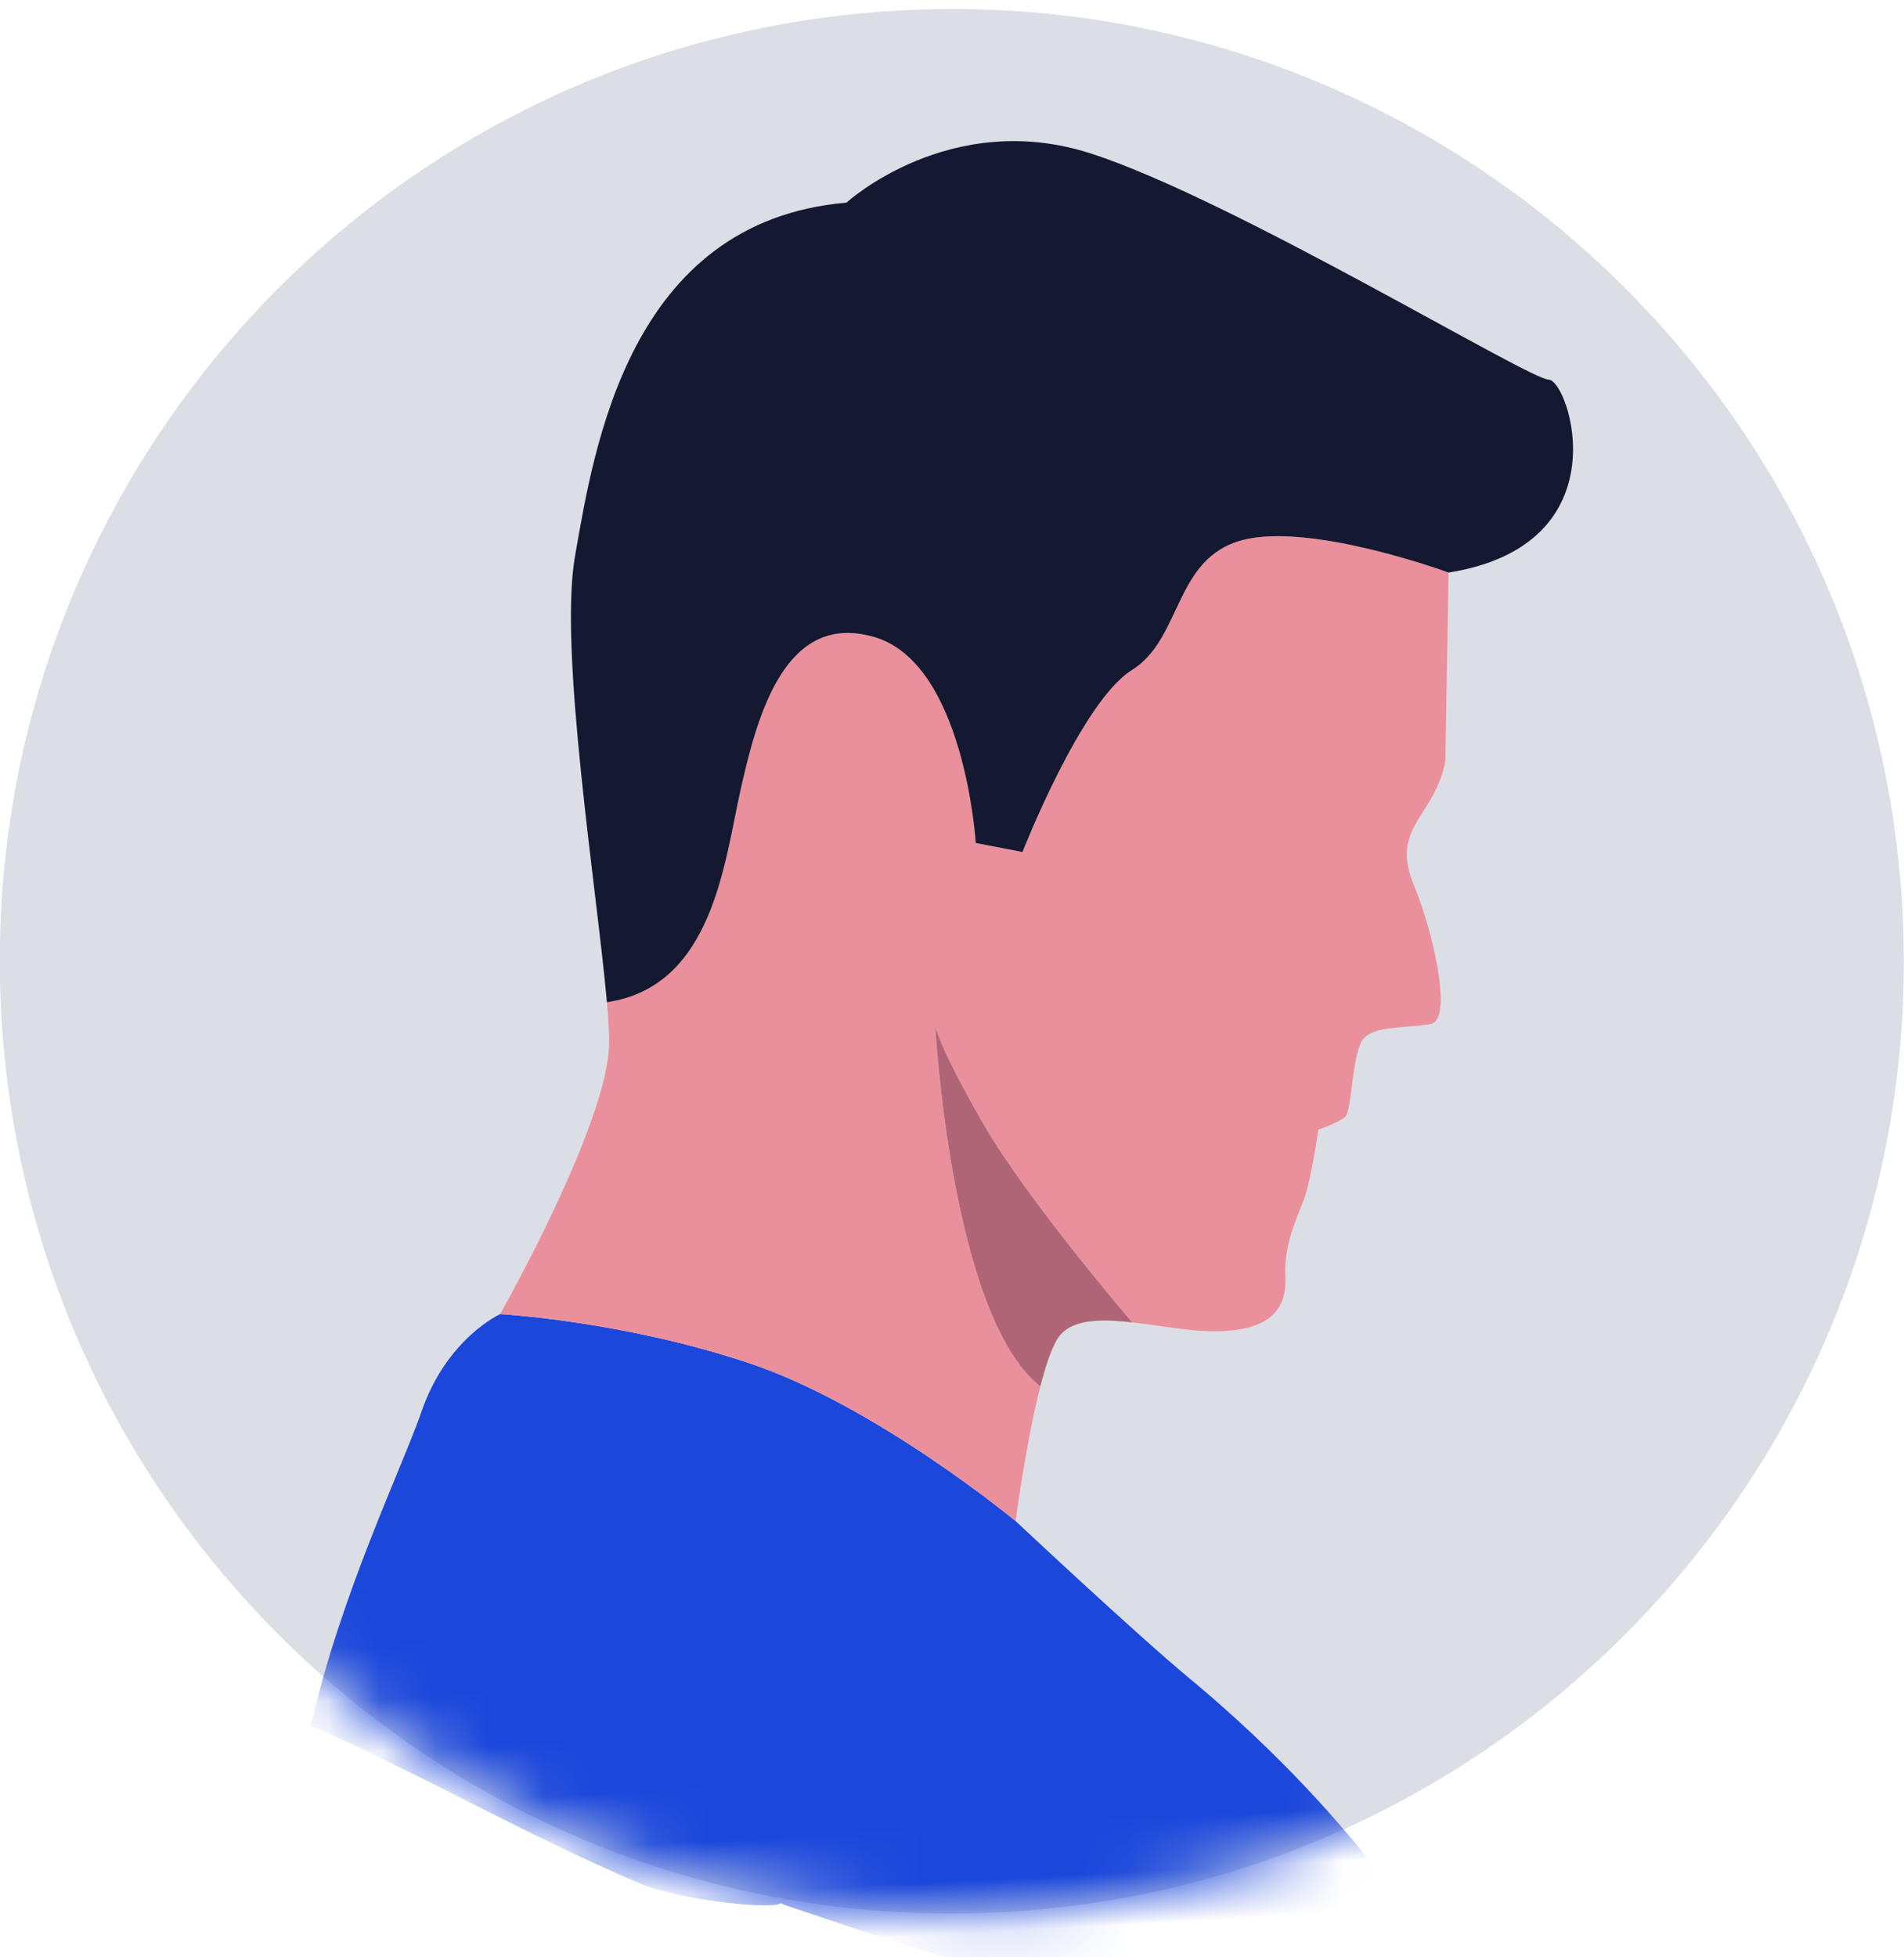 
<svg width="36px" height="37px" viewBox="0 0 36 37" version="1.1" xmlns="http://www.w3.org/2000/svg" xmlns:xlink="http://www.w3.org/1999/xlink">
    <defs>
        <path d="M36.986,18.145 C36.986,28.086 28.928,36.145 18.986,36.145 C9.045,36.145 0.986,28.086 0.986,18.145 C0.986,8.204 9.045,0.145 18.986,0.145 C28.928,0.145 36.986,8.204 36.986,18.145" id="path-1"></path>
    </defs>
    <g id="Web-1-1" stroke="none" stroke-width="1" fill="none" fill-rule="evenodd">
        <g id="Chat-Empty" transform="translate(-148, -176)">
            <g id="form" transform="translate(127, 99)">
                <g id="field" transform="translate(0, 61)">
                    <g id="profile" transform="translate(39.5, 34.5) scale(-1, 1) rotate(3) translate(-39.5, -34.5) translate(21, 16)">
                        <mask id="mask-2" fill="white">
                            <use xlink:href="#path-1"></use>
                        </mask>
                        <use id="Clip-333" fill="#DCDEE6" xlink:href="#path-1"></use>
                        <path d="M12.993,38.12 C13.072,38.125 13.141,38.129 13.159,38.13 C13.578,38.147 13.996,38.171 14.416,38.168 C14.889,38.163 15.357,38.107 15.829,38.091 C15.937,38.073 16.046,38.055 16.155,38.035 C17.885,37.711 19.558,37.152 21.2,36.529 C21.662,36.354 22.122,36.173 22.581,35.99 C22.746,35.925 22.912,35.859 23.078,35.793 L23.147,35.756 C23.307,35.88 25.083,35.59 25.777,35.25 C27.955,34.185 29.667,33.044 31.843,31.94 C31.158,29.501 29.848,27.124 29.449,26.133 C28.902,24.767 27.863,24.359 27.863,24.359 C27.863,24.359 25.562,24.605 23.208,25.532 C20.854,26.458 18.335,28.776 18.335,28.776 C18.335,28.776 16.182,31.02 15.196,31.929 C14.373,32.69 12.171,34.803 10.638,37.709 C11.268,37.837 11.899,37.959 12.533,38.063 C12.584,38.071 12.841,38.101 12.993,38.12 Z" id="Fill-332" fill="#1B47DB" mask="url(#mask-2)"></path>
                        <path d="M25.536,19.342 C25.618,20.842 27.863,24.359 27.863,24.359 C27.863,24.359 25.562,24.605 23.208,25.532 C20.854,26.458 18.335,28.776 18.335,28.776 C18.335,28.776 18.064,27.305 17.734,26.258 C19.352,24.845 19.362,19.356 19.362,19.356 C19.362,19.356 19.309,19.752 18.555,21.238 C17.802,22.724 15.937,25.141 15.937,25.141 C15.397,25.23 14.806,25.382 14.312,25.394 C13.244,25.424 12.999,24.96 12.999,24.413 C12.999,23.868 12.752,23.378 12.587,23.023 C12.423,22.669 12.232,21.687 12.232,21.687 C12.232,21.687 11.849,21.578 11.711,21.47 C11.575,21.361 11.52,20.215 11.273,19.998 C11.028,19.779 10.481,19.861 10.015,19.805 C9.548,19.752 9.904,17.952 10.178,17.188 C10.451,16.426 10.178,16.126 9.851,15.661 C9.522,15.198 9.468,14.843 9.468,14.843 L9.221,11.299 C9.221,11.299 11.766,10.209 13.08,10.482 C14.394,10.754 14.312,12.281 15.298,12.827 C16.284,13.372 17.543,16.153 17.543,16.153 L18.417,15.936 C18.417,15.936 18.447,12.554 20.115,11.953 C21.786,11.355 22.414,13.316 22.799,14.681 C23.182,16.045 23.516,18.387 25.538,18.577 C25.528,18.891 25.526,19.151 25.536,19.342" id="Fill-334" fill="#EA909C" mask="url(#mask-2)"></path>
                        <path d="M25.7,10.127 C26.104,11.888 25.616,16.447 25.538,18.577 C23.516,18.387 23.182,16.045 22.799,14.681 C22.414,13.316 21.786,11.355 20.115,11.953 C18.447,12.554 18.417,15.936 18.417,15.936 L17.543,16.153 C17.543,16.153 16.284,13.372 15.298,12.827 C14.312,12.281 14.394,10.754 13.08,10.482 C11.766,10.209 9.221,11.299 9.221,11.299 C5.881,10.945 6.758,7.782 7.141,7.756 C7.523,7.729 12.917,4.048 15.545,3.04 C18.172,2.029 20.224,3.72 20.224,3.72 C24.359,3.858 25.235,8.111 25.7,10.127" id="Fill-335" fill="#141831" mask="url(#mask-2)"></path>
                        <path d="M18.555,21.238 C19.309,19.752 19.362,19.356 19.362,19.356 C19.362,19.356 19.352,24.845 17.734,26.258 C17.621,25.894 17.499,25.581 17.378,25.397 C17.129,25.016 16.569,25.035 15.937,25.141 C15.937,25.141 17.802,22.724 18.555,21.238" id="Fill-336" fill="#B06576" mask="url(#mask-2)"></path>
                    </g>
                </g>
            </g>
        </g>
    </g>
</svg>
